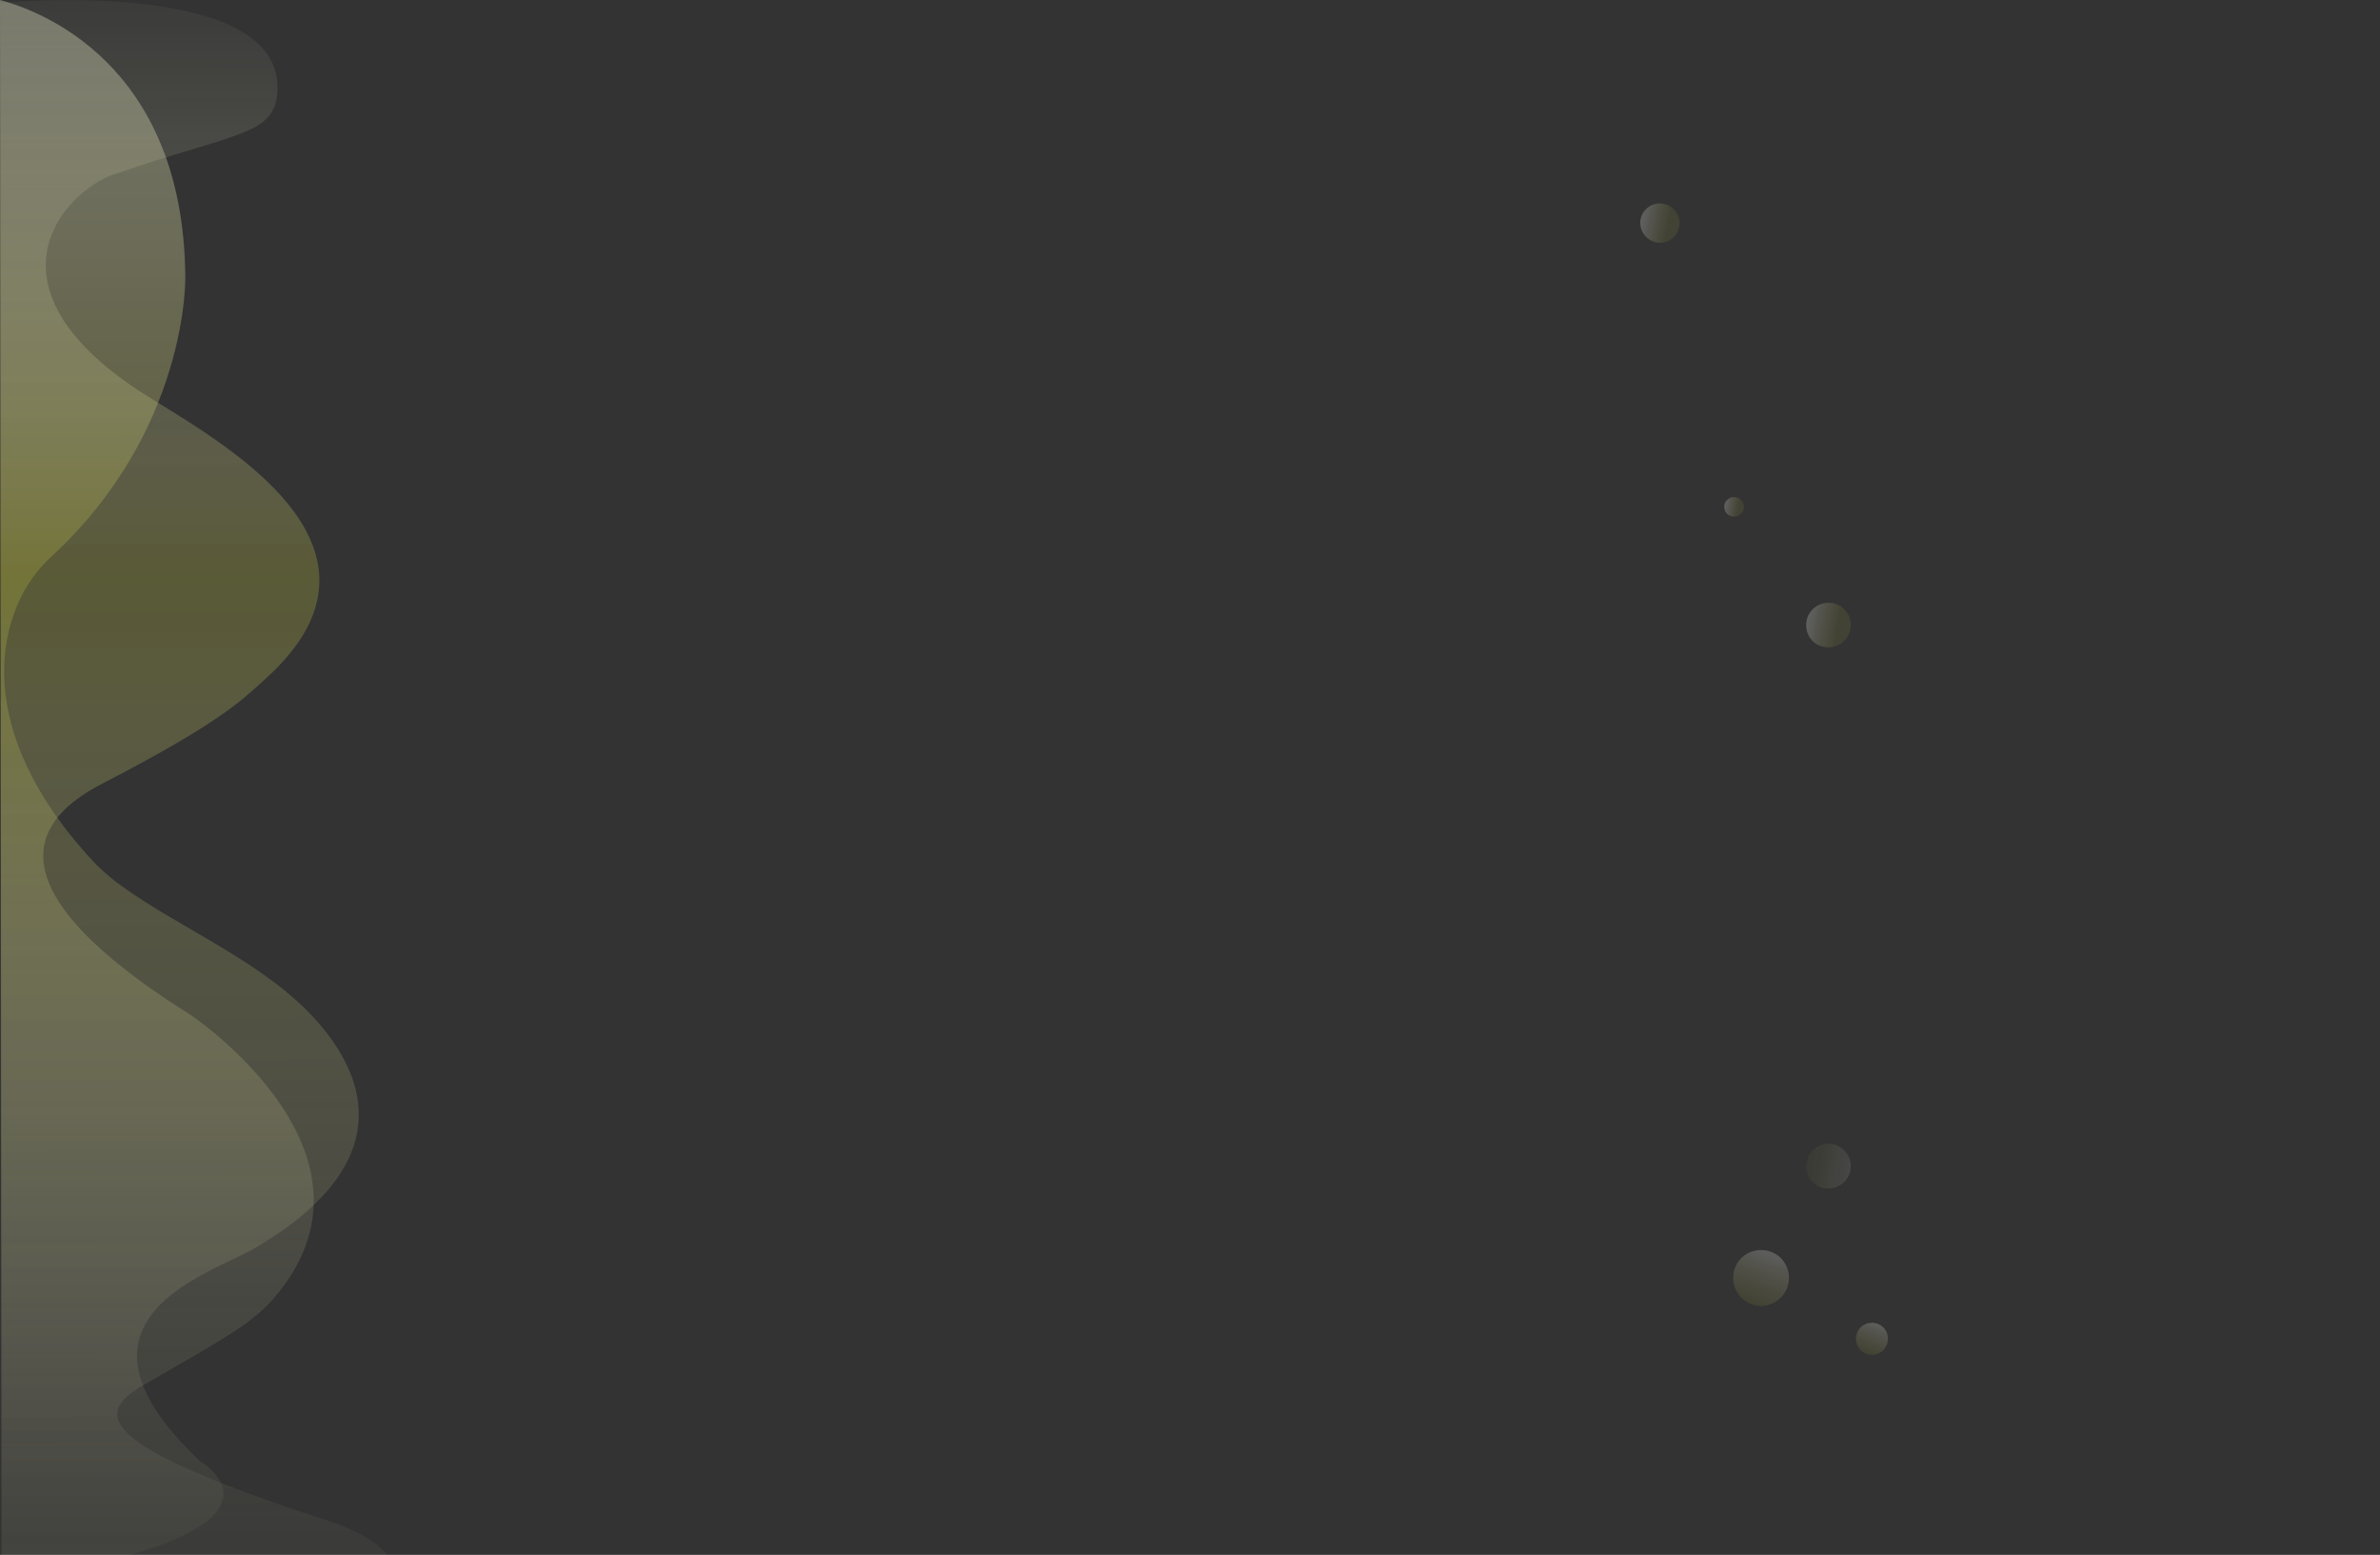<?xml version="1.0" encoding="utf-8"?>
<!-- Generator: Adobe Illustrator 23.0.2, SVG Export Plug-In . SVG Version: 6.00 Build 0)  -->
<svg version="1.1" id="Camada_1" xmlns="http://www.w3.org/2000/svg" xmlns:xlink="http://www.w3.org/1999/xlink" x="0px" y="0px"
	 viewBox="0 0 542 354" style="enable-background:new 0 0 542 354;" xml:space="preserve">
<rect x="0" y="0" width="542" height="354" fill="#333333" stroke="none"/>
<style type="text/css">
	.st0{opacity:0.4;fill:url(#SVGID_1_);enable-background:new    ;}
	.st1{opacity:0.4;fill:url(#SVGID_2_);enable-background:new    ;}
	.st2{opacity:0.22;fill:url(#SVGID_3_);}
	.st3{opacity:0.22;fill:url(#SVGID_4_);}
	.st4{opacity:0.22;fill:url(#SVGID_5_);}
	.st5{opacity:0.1;fill:url(#SVGID_6_);}
	.st6{opacity:0.21;fill:url(#SVGID_7_);}
	.st7{opacity:0.21;fill:url(#SVGID_8_);}
</style>
<linearGradient id="SVGID_1_" gradientUnits="userSpaceOnUse" x1="-277.781" y1="838.003" x2="472.815" y2="838.003" gradientTransform="matrix(-4.674958e-04 -0.472 -0.466 4.613282e-04 434.111 222.627)">
	<stop  offset="8.379889e-03" style="stop-color:#F3F3C5;stop-opacity:0.1"/>
	<stop  offset="0.115" style="stop-color:#F1F1C1;stop-opacity:0.221"/>
	<stop  offset="0.221" style="stop-color:#EBEBB5;stop-opacity:0.34"/>
	<stop  offset="0.327" style="stop-color:#E0E0A1;stop-opacity:0.46"/>
	<stop  offset="0.433" style="stop-color:#D1D285;stop-opacity:0.579"/>
	<stop  offset="0.537" style="stop-color:#BEBF62;stop-opacity:0.697"/>
	<stop  offset="0.628" style="stop-color:#AAAB3C;stop-opacity:0.8"/>
	<stop  offset="0.629" style="stop-color:#AAAB3C;stop-opacity:0.799"/>
	<stop  offset="0.671" style="stop-color:#C1C166;stop-opacity:0.72"/>
	<stop  offset="0.715" style="stop-color:#D4D48A;stop-opacity:0.638"/>
	<stop  offset="0.761" style="stop-color:#E3E4A8;stop-opacity:0.55"/>
	<stop  offset="0.81" style="stop-color:#F0F0BE;stop-opacity:0.459"/>
	<stop  offset="0.862" style="stop-color:#F8F8CE;stop-opacity:0.359"/>
	<stop  offset="0.921" style="stop-color:#FDFDD8;stop-opacity:0.248"/>
	<stop  offset="1" style="stop-color:#FFFFDB;stop-opacity:0.1"/>
</linearGradient>
<path class="st0" d="M88,354c-2-3.6-10.2-6.8-13.1-7.7c-53.3-17.3-53.5-24.4-42.3-30.9C54,303,58.8,300.7,64.8,292.5
	C87.9,260.6,43.3,231,43.3,231c-51-32-31.6-46.6-19.8-52.7C50,164.6,55,159.5,60.3,154.7C95.7,123,45.7,98.3,31.4,88.8
	c-36.5-24.2-16.5-45.2-5.7-49c28.7-10,37.5-8.8,37.5-19.9C63.2-2.7,12.6-0.4,0,0.6L0.3,354H88z"/>
<linearGradient id="SVGID_2_" gradientUnits="userSpaceOnUse" x1="-275.882" y1="844.608" x2="486.126" y2="844.608" gradientTransform="matrix(-4.604429e-04 -0.465 -0.466 4.613326e-04 434.113 225.424)">
	<stop  offset="5.586592e-03" style="stop-color:#F3F3C5;stop-opacity:0.1"/>
	<stop  offset="8.990697e-02" style="stop-color:#EEEEBB;stop-opacity:0.195"/>
	<stop  offset="0.231" style="stop-color:#E0E0A2;stop-opacity:0.353"/>
	<stop  offset="0.411" style="stop-color:#CACA78;stop-opacity:0.556"/>
	<stop  offset="0.622" style="stop-color:#ABAC3E;stop-opacity:0.793"/>
	<stop  offset="0.628" style="stop-color:#AAAB3C;stop-opacity:0.8"/>
	<stop  offset="0.755" style="stop-color:#CDCD7D;stop-opacity:0.8"/>
	<stop  offset="0.868" style="stop-color:#E8E8B0;stop-opacity:0.8"/>
	<stop  offset="0.953" style="stop-color:#F9F9CF;stop-opacity:0.8"/>
	<stop  offset="1" style="stop-color:#FFFFDB;stop-opacity:0.8"/>
</linearGradient>
<path class="st1" d="M29.6,354c35.5-10.1,15.9-21.4,15.9-21.4C11.3,300.4,48,290,57.8,284.3c42.1-24.5,17.9-49.8,7.5-58.4
	c-13.7-11.4-34.7-19.7-44-29.7c-29.3-31.5-21.7-58.4-9.8-69.3C43,98,42.2,63,42.2,63C41.8,13.9,8.3,2.2,0,0l0.4,354H29.6z"/>
<linearGradient id="SVGID_3_" gradientUnits="userSpaceOnUse" x1="-231.501" y1="105.073" x2="-222.503" y2="105.073" gradientTransform="matrix(-0.985 -0.175 0.175 -0.985 136.147 114.412)">
	<stop  offset="0.285" style="stop-color:#AAAB3C;stop-opacity:0.6"/>
	<stop  offset="0.513" style="stop-color:#C9CA84;stop-opacity:0.728"/>
	<stop  offset="0.745" style="stop-color:#E6E6C6;stop-opacity:0.857"/>
	<stop  offset="0.914" style="stop-color:#F8F8EF;stop-opacity:0.952"/>
	<stop  offset="1" style="stop-color:#FFFFFF"/>
</linearGradient>
<path class="st2" d="M373.6,50c0.4-2.4,2.8-4.1,5.2-3.6c2.4,0.4,4.1,2.8,3.6,5.2c-0.4,2.4-2.8,4.1-5.2,3.6
	C374.8,54.7,373.2,52.4,373.6,50z"/>
<linearGradient id="SVGID_4_" gradientUnits="userSpaceOnUse" x1="-257.19" y1="44.354" x2="-252.69" y2="44.354" gradientTransform="matrix(-0.985 -0.175 0.175 -0.985 136.147 114.412)">
	<stop  offset="0.285" style="stop-color:#AAAB3C;stop-opacity:0.6"/>
	<stop  offset="0.513" style="stop-color:#C9CA84;stop-opacity:0.728"/>
	<stop  offset="0.745" style="stop-color:#E6E6C6;stop-opacity:0.857"/>
	<stop  offset="0.914" style="stop-color:#F8F8EF;stop-opacity:0.952"/>
	<stop  offset="1" style="stop-color:#FFFFFF"/>
</linearGradient>
<path class="st3" d="M392.7,115c0.2-1.2,1.4-2,2.6-1.8c1.2,0.2,2,1.4,1.8,2.6c-0.2,1.2-1.4,2-2.6,1.8
	C393.3,117.4,392.5,116.3,392.7,115z"/>
<linearGradient id="SVGID_5_" gradientUnits="userSpaceOnUse" x1="-285.925" y1="21.628" x2="-275.693" y2="21.628" gradientTransform="matrix(-0.985 -0.175 0.175 -0.985 136.147 114.412)">
	<stop  offset="0.285" style="stop-color:#AAAB3C;stop-opacity:0.6"/>
	<stop  offset="0.513" style="stop-color:#C9CA84;stop-opacity:0.728"/>
	<stop  offset="0.745" style="stop-color:#E6E6C6;stop-opacity:0.857"/>
	<stop  offset="0.914" style="stop-color:#F8F8EF;stop-opacity:0.952"/>
	<stop  offset="1" style="stop-color:#FFFFFF"/>
</linearGradient>
<path class="st4" d="M411.4,141.4c0.5-2.8,3.2-4.6,5.9-4.1c2.8,0.5,4.6,3.2,4.1,5.9c-0.5,2.8-3.2,4.6-5.9,4.1
	C412.7,146.9,410.9,144.2,411.4,141.4z"/>
<linearGradient id="SVGID_6_" gradientUnits="userSpaceOnUse" x1="-307.516" y1="-99.662" x2="-297.284" y2="-99.662" gradientTransform="matrix(-0.985 -0.175 0.175 -0.985 136.147 114.412)">
	<stop  offset="0" style="stop-color:#FFFFFF"/>
	<stop  offset="1" style="stop-color:#AAAB3C;stop-opacity:0.6"/>
</linearGradient>
<path class="st5" d="M411.4,264.6c0.5-2.8,3.2-4.6,5.9-4.1c2.8,0.5,4.6,3.2,4.1,5.9c-0.5,2.8-3.2,4.6-5.9,4.1
	C412.7,270.1,410.9,267.4,411.4,264.6z"/>
<linearGradient id="SVGID_7_" gradientUnits="userSpaceOnUse" x1="-347.314" y1="-102.79" x2="-334.655" y2="-102.79" gradientTransform="matrix(-0.353 0.936 -0.936 -0.353 184.406 573.718)">
	<stop  offset="0" style="stop-color:#FFFFFF"/>
	<stop  offset="1" style="stop-color:#AAAB3C;stop-opacity:0.6"/>
</linearGradient>
<path class="st6" d="M398.8,296.9c-3.3-1.2-4.9-4.9-3.7-8.2c1.2-3.3,4.9-4.9,8.2-3.7c3.3,1.2,4.9,4.9,3.7,8.2
	C405.7,296.5,402,298.2,398.8,296.9z"/>
<linearGradient id="SVGID_8_" gradientUnits="userSpaceOnUse" x1="-340.668" y1="-131.336" x2="-333.339" y2="-131.336" gradientTransform="matrix(-0.353 0.936 -0.936 -0.353 184.406 573.718)">
	<stop  offset="0" style="stop-color:#FFFFFF"/>
	<stop  offset="1" style="stop-color:#AAAB3C;stop-opacity:0.6"/>
</linearGradient>
<path class="st7" d="M425,308.2c-1.9-0.7-2.8-2.8-2.1-4.7c0.7-1.9,2.8-2.8,4.7-2.1c1.9,0.7,2.8,2.8,2.1,4.7
	C429,308,426.9,309,425,308.2z"/>
</svg>

